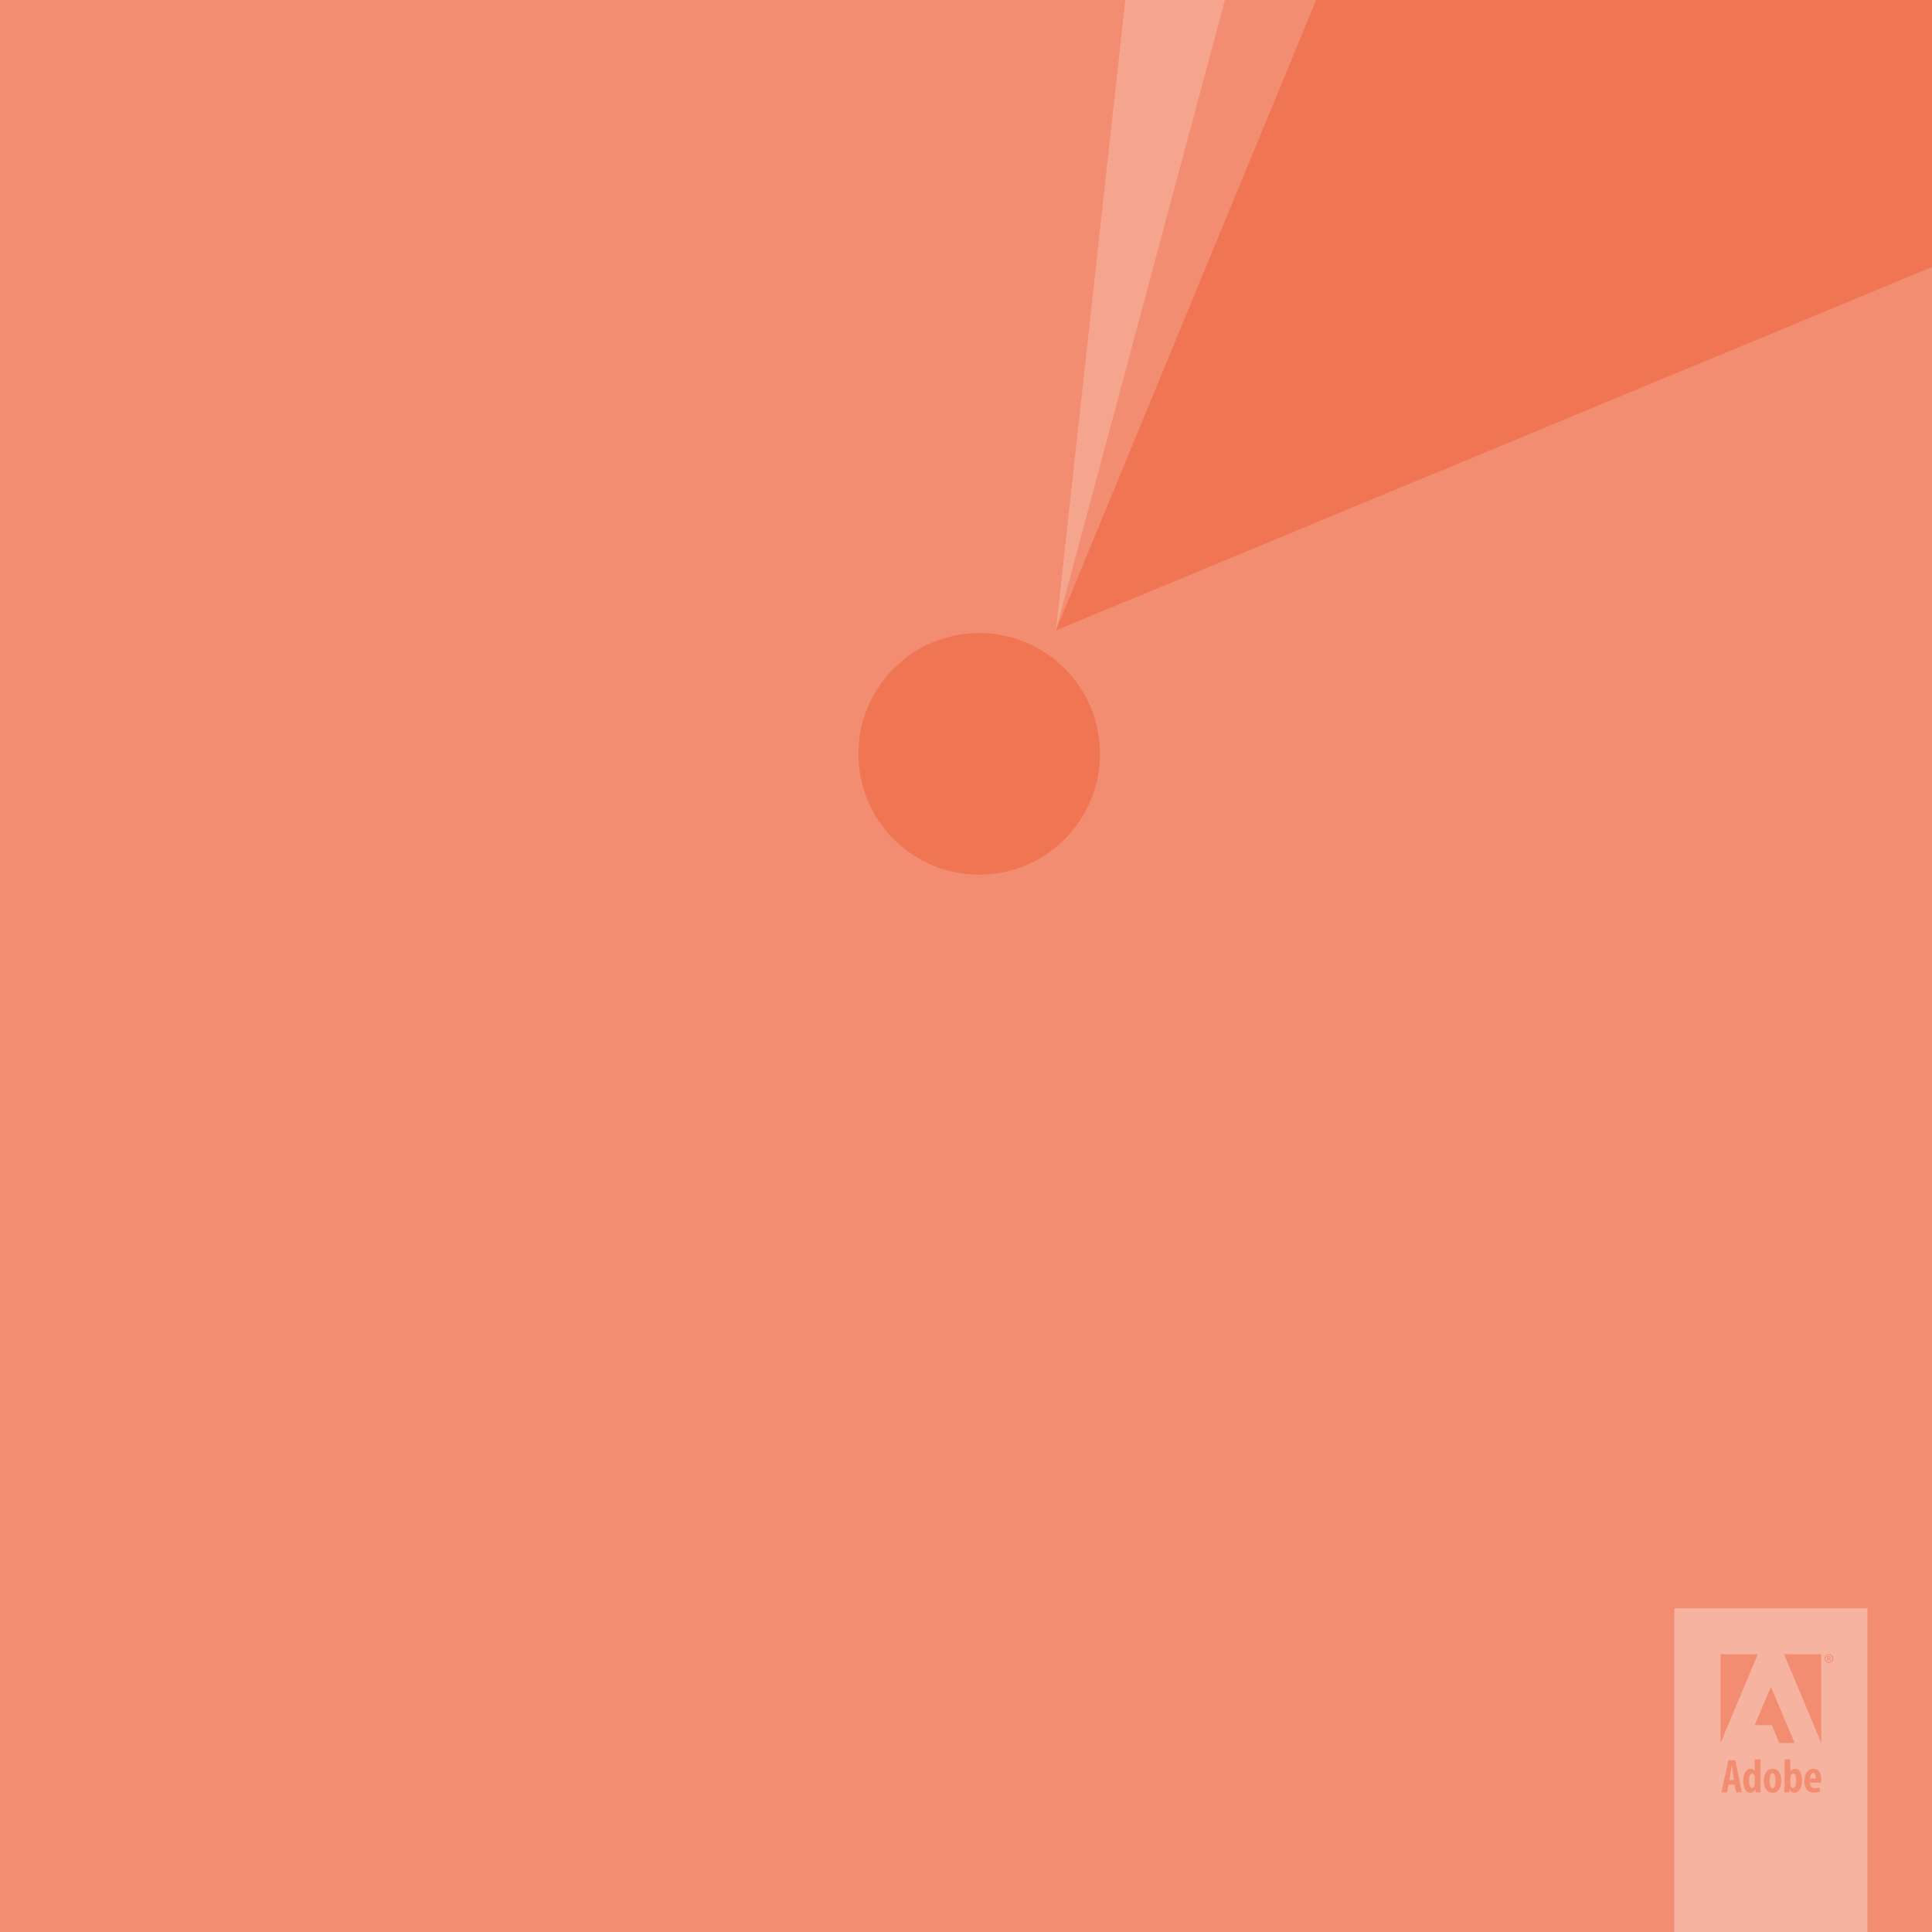 <?xml version="1.0" encoding="utf-8"?>
<!-- Generator: Adobe Illustrator 15.1.0, SVG Export Plug-In . SVG Version: 6.00 Build 0)  -->
<!DOCTYPE svg PUBLIC "-//W3C//DTD SVG 1.1//EN" "http://www.w3.org/Graphics/SVG/1.1/DTD/svg11.dtd">
<svg version="1.1" id="vs_bg" xmlns="http://www.w3.org/2000/svg" xmlns:xlink="http://www.w3.org/1999/xlink" x="0px" y="0px"
	 width="1080px" height="1080px" viewBox="0 0 1080 1080" enable-background="new 0 0 1080 1080" xml:space="preserve">
<rect fill="#F28D71" width="1080" height="1080"/>
<g>
	<path fill="#F6B3A0" d="M990.878,991.201c-1.375,0-1.667,2.389-1.667,4.219c0,2.221,0.368,4.268,1.693,4.268h0.027
		c1.238,0,1.555-2.329,1.555-4.268C992.486,993.59,992.17,991.201,990.878,991.201z"/>
	<path fill="#F6B3A0" d="M1002.269,991.457c-0.618,0-1.14,0.673-1.317,1.392l-0.117,0.824v3.638c0,0.32,0.057,0.625,0.123,0.826
		c0.329,1.098,0.886,1.363,1.326,1.363c1.254,0,1.771-1.586,1.771-4.132C1004.055,993.059,1003.507,991.457,1002.269,991.457z"/>
	<path fill="#F6B3A0" d="M979.49,991.457c-1.293,0-1.778,1.883-1.778,4.074c0,2.527,0.69,3.969,1.732,3.969
		c0.488,0,1.046-0.25,1.351-1.306c0.066-0.206,0.108-0.497,0.108-0.827v-3.441l-0.049-0.778
		C980.731,992.266,980.249,991.457,979.49,991.457z"/>
	<path fill="#F6B3A0" d="M968.093,987.111h-0.065c-0.199,1.219-0.467,3.025-0.666,4.103l-0.712,3.883h2.706l-0.659-3.892
		C968.503,990.076,968.268,988.324,968.093,987.111z"/>
	<path fill="#F6B3A0" d="M935.929,899.039V1080h108V899.039H935.929z M1018.092,924.713v49.635l-20.802-49.635H1018.092z
		 M1003.211,974.346h-8.688l-3.971-9.982h-9.707l9.106-21.361L1003.211,974.346z M961.795,924.713h20.826l-20.826,49.635V924.713z
		 M970.504,1001.959l-0.838-4.318h-3.371l-0.856,4.318h-3.176l3.953-17.981h3.885l3.592,17.981H970.504z M981.455,1001.963
		l-0.188-1.502h-0.066c-0.47,0.925-1.497,1.718-2.718,1.718c-2.694,0-4.029-2.961-4.029-6.702c0-4.549,1.998-6.761,4.156-6.761
		c1.127,0,1.871,0.552,2.239,1.347h0.054v-6.565h3.261v14.733c0,1.176,0.057,2.607,0.105,3.732H981.455z M990.896,1002.179h-0.026
		c-2.987,0-4.873-2.408-4.873-6.702c0-4.686,2.416-6.764,4.944-6.764c2.969,0,4.822,2.515,4.822,6.694
		C995.763,1000.771,992.857,1002.179,990.896,1002.179z M1003.091,1002.179c-1.146,0-1.898-0.507-2.582-1.778h-0.066l-0.182,1.56
		h-2.787c0.045-1.085,0.108-2.554,0.108-3.729v-14.733h3.252v6.787h0.051c0.642-0.997,1.495-1.571,2.739-1.571
		c2.45,0,3.686,2.779,3.686,6.402C1007.31,999.713,1005.466,1002.179,1003.091,1002.179z M1017.995,996.514l-6.178-0.021
		c0.036,2.359,1.281,3.128,2.824,3.128c0.985,0,1.825-0.213,2.446-0.454l0.443,2.33c-0.868,0.373-2.2,0.604-3.48,0.604
		c-3.493,0-5.395-2.369-5.395-6.432c0-4.363,2.206-6.971,5.1-6.971c2.79,0,4.342,2.306,4.342,6.09
		C1018.098,995.646,1018.059,996.127,1017.995,996.514z M1022.334,929.556c-1.341,0-2.429-1.076-2.429-2.434
		c0-1.339,1.088-2.41,2.429-2.41h0.013c1.332,0,2.396,1.071,2.396,2.41C1024.742,928.479,1023.679,929.556,1022.334,929.556z"/>
	<path fill="#F6B3A0" d="M1022.208,926.134l-0.313,0.009v0.876h0.295c0.347,0,0.639-0.118,0.639-0.431
		C1022.828,926.35,1022.66,926.134,1022.208,926.134z"/>
	<path fill="#F6B3A0" d="M1013.55,991.077c-1.187,0-1.684,1.733-1.72,3.125h3.272
		C1015.111,992.367,1014.587,991.077,1013.55,991.077z"/>
	<path fill="#F6B3A0" d="M1022.347,925.123h-0.013c-1.066,0-1.925,0.896-1.925,2.007c0,1.118,0.858,2.012,1.938,2.012
		c1.063,0.011,1.913-0.894,1.913-2.012C1024.26,926.02,1023.41,925.123,1022.347,925.123z M1022.916,928.529
		c-0.066-0.08-0.117-0.326-0.175-0.688c-0.058-0.316-0.235-0.453-0.563-0.453h-0.283v1.141h-0.488v-2.684
		c0.229-0.039,0.452-0.079,0.811-0.079c0.431,0,0.699,0.085,0.874,0.224l0.235,0.549c0,0.348-0.229,0.574-0.521,0.648v0.023
		c0.234,0.043,0.386,0.255,0.437,0.654c0.069,0.42,0.127,0.584,0.169,0.664H1022.916z"/>
</g>
<circle fill="#EF7553" cx="547.376" cy="421.413" r="67.526"/>
<polygon fill="#EF7553" points="590.25,352.423 735.746,0 1080,0 1080,149.276 "/>
<polygon fill="#F5A58E" points="590.25,352.423 684.736,0 629.027,0 "/>
</svg>
